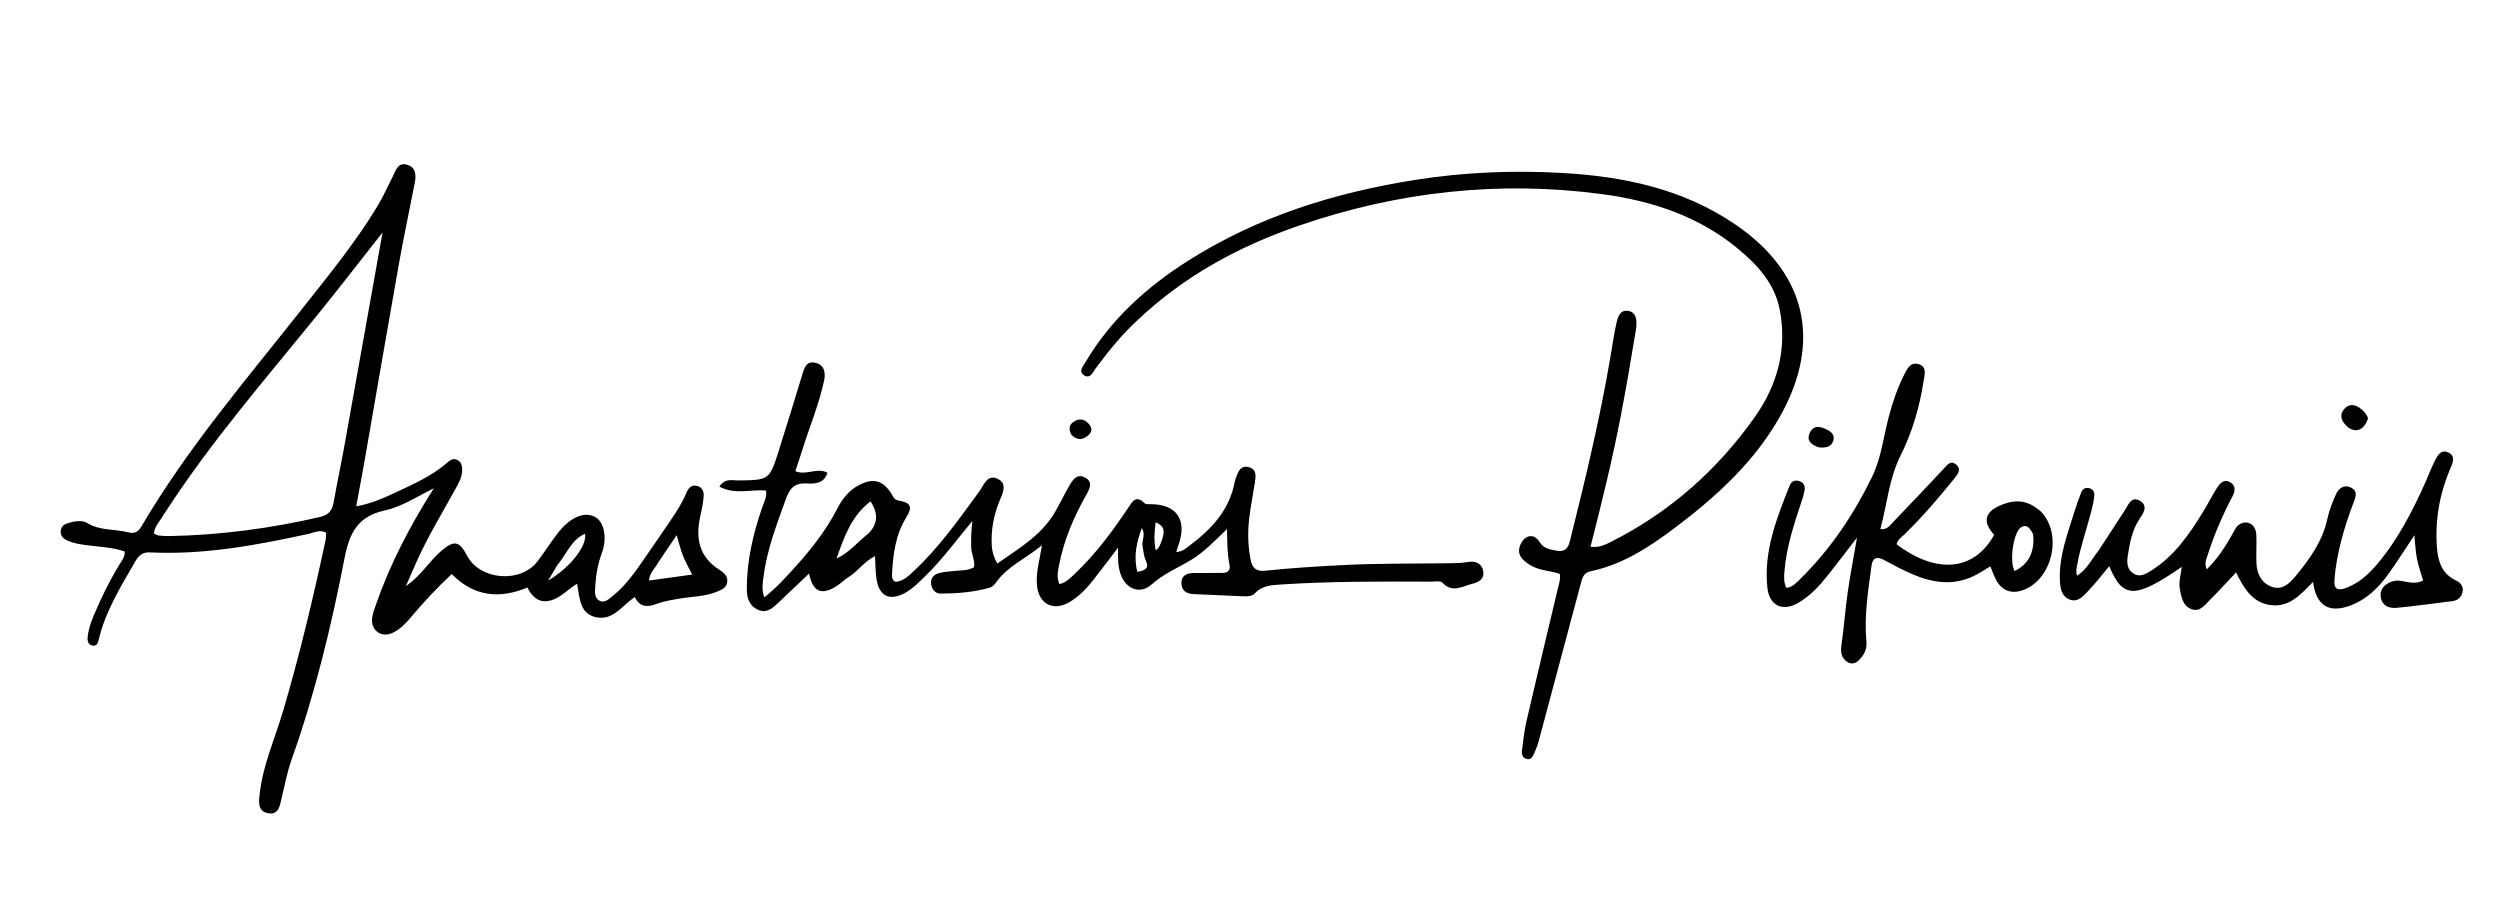 <svg version="1.1" id="Layer_1" xmlns="http://www.w3.org/2000/svg" xmlns:xlink="http://www.w3.org/1999/xlink" x="0px" y="0px"
	 width="100%" viewBox="0 0 1024 368" enable-background="new 0 0 1024 368" xml:space="preserve">
<path fill="#000000" opacity="1" stroke="none" 
	d="
M274.464,213.468 
	C277.089,209.581 279.458,205.968 281.111,201.929 
	C281.836,200.16 282.987,198.568 285.19,198.954 
	C287.581,199.373 288.425,201.28 288.219,203.441 
	C287.967,206.076 287.484,208.706 286.883,211.288 
	C284.758,220.417 286.305,228.175 294.821,233.479 
	C296.592,234.582 298.094,236.018 297.89,238.265 
	C297.656,240.835 295.464,241.621 293.431,242.448 
	C288.721,244.365 283.639,244.292 278.732,245.129 
	C275.439,245.691 272.141,246.178 269.012,247.336 
	C265.357,248.689 262.109,248.934 260.009,244.543 
	C255.006,247.86 251.465,253.802 245.028,252.96 
	C237.469,251.971 237.468,245.203 236.389,239.097 
	C232.632,241.282 229.89,244.67 225.87,245.86 
	C221.209,247.239 218.203,245.012 216.007,240.643 
	C204.67,245.395 194.187,244.431 185.017,235.141 
	C178.795,240.912 173.305,246.872 168.088,253.091 
	C166.032,255.542 163.802,257.791 160.9,259.182 
	C156.305,261.384 151.869,258.312 152.413,253.26 
	C152.606,251.468 153.278,249.708 153.874,247.983 
	C159.728,231.039 167.979,215.289 177.685,200.025 
	C171.033,203.236 164.717,207.51 157.652,209.062 
	C146.696,211.469 143.172,218.062 141.153,228.483 
	C135.743,256.42 129.042,284.106 119.477,311.007 
	C117.644,316.16 116.61,321.605 115.354,326.95 
	C114.609,330.117 114.105,333.894 109.816,333.093 
	C105.434,332.275 105.995,328.432 106.385,325.009 
	C107.74,313.125 112.707,302.276 116.038,290.959 
	C122.81,267.956 128.346,244.645 133.364,221.207 
	C133.566,220.263 133.479,219.258 133.532,218.17 
	C130.878,216.813 128.497,218.215 126.211,218.712 
	C104.856,223.363 83.43,227.341 61.423,226.261 
	C58.44,226.114 56.869,227.448 55.503,229.817 
	C49.599,240.06 43.29,250.103 40.488,261.797 
	C40.167,263.138 39.888,264.596 38.127,264.445 
	C36.203,264.281 35.76,262.729 35.885,261.142 
	C36.136,257.958 37.202,254.97 38.427,252.043 
	C41.454,244.807 44.919,237.796 49.011,231.095 
	C49.938,229.577 51.242,228.164 51.059,225.863 
	C46.054,224.165 40.734,224.012 35.523,223.315 
	C32.7,222.938 29.909,222.519 27.327,221.278 
	C25.714,220.502 24.673,219.238 24.887,217.314 
	C25.08,215.577 26.342,214.712 27.831,214.274 
	C30.43,213.511 33.573,212.896 35.654,214.188 
	C40.947,217.474 46.936,216.602 52.49,218.04 
	C55.01,218.693 56.566,217.947 57.855,215.75 
	C76.57,183.839 100.568,155.829 123.39,126.942 
	C134.231,113.219 145.362,99.682 154.463,84.681 
	C156.874,80.706 158.785,76.427 160.893,72.27 
	C162.152,69.787 162.961,66.377 166.721,67.462 
	C170.349,68.509 170.511,71.721 169.896,74.883 
	C167.706,86.151 165.295,97.378 163.286,108.677 
	C158.539,135.369 153.986,162.096 149.327,188.804 
	C148.275,194.833 147.108,200.842 145.898,207.381 
	C151.523,206.407 156.261,204.404 160.839,202.263 
	C168.659,198.608 176.675,195.203 183.292,189.407 
	C184.464,188.38 185.75,187.573 187.354,188.413 
	C188.856,189.199 189.254,190.601 189.305,192.196 
	C189.401,195.189 187.988,197.692 186.627,200.15 
	C181.142,210.059 175.267,219.758 170.611,230.109 
	C169.253,233.13 167.952,236.176 166.244,240.081 
	C172.508,235.782 175.8,229.866 180.768,225.635 
	C186.017,221.165 188.109,221.492 191.331,227.627 
	C196.621,237.698 213.263,239.016 220.205,229.877 
	C222.22,227.226 224.041,224.427 225.997,221.73 
	C227.267,219.979 228.513,218.191 229.958,216.589 
	C234.757,211.268 240.02,209.542 243.951,211.868 
	C247.529,213.985 248.778,220.515 246.508,226.54 
	C244.84,230.968 244.096,235.539 243.806,240.202 
	C243.673,242.333 243.383,244.965 245.559,246.059 
	C247.779,247.177 249.629,245.177 251.255,243.857 
	C255.563,240.363 258.911,235.974 262.082,231.477 
	C266.21,225.622 270.201,219.67 274.464,213.468 
M67.17,210.605 
	C65.771,213.167 63.424,215.254 63.017,218.517 
	C63.771,218.848 64.345,219.267 64.959,219.337 
	C66.443,219.506 67.947,219.599 69.439,219.57 
	C90.31,219.173 110.875,216.431 131.21,211.725 
	C134.773,210.901 136.086,208.927 136.67,205.661 
	C138.104,197.643 139.795,189.67 141.238,181.653 
	C146.383,153.057 151.469,124.45 156.689,95.219 
	C147.769,106.537 139.354,117.457 130.683,128.171 
	C109.002,154.958 86.308,180.957 67.17,210.605 
M269.339,230.782 
	C268.285,232.935 266.072,234.509 265.82,237.79 
	C271.808,236.963 277.417,236.189 283.52,235.347 
	C282.039,232.369 280.702,230.09 279.752,227.66 
	C278.75,225.1 278.117,222.397 277.157,219.204 
	C274.531,223.098 272.139,226.644 269.339,230.782 
M228.195,231.591 
	C227.146,233.362 226.098,235.133 224.528,237.786 
	C233.406,232.681 240.718,223.296 239.585,218.626 
	C233.938,221.141 232.16,226.907 228.195,231.591 
z"/>
<path fill="#000000" opacity="1" stroke="none" 
	d="
M397.797,223.756 
	C397.706,220.034 397.884,216.767 398.295,213.371 
	C391.824,221.104 386.02,229.189 378.843,236.105 
	C376.201,238.651 373.677,241.326 370.371,243.045 
	C364.411,246.144 360.236,244.212 359.076,237.573 
	C358.546,234.534 358.633,231.387 358.409,227.794 
	C353.855,230.067 351.366,234.05 347.582,236.364 
	C346.028,237.314 344.716,238.65 343.208,239.686 
	C336.694,244.161 332.922,242.578 331.391,234.937 
	C327.283,238.834 323.093,242.804 318.907,246.778 
	C316.566,249.001 314.142,251.326 310.584,249.808 
	C307.087,248.315 305.911,245.075 305.892,241.607 
	C305.828,229.816 308.475,218.507 312.339,207.435 
	C313.041,205.422 314.161,203.481 313.792,200.95 
	C307.634,200.319 300.97,202.8 294.647,199.302 
	C297.073,195.742 299.818,196.821 302.137,196.793 
	C315.077,196.639 315.135,196.71 318.968,184.65 
	C322.245,174.339 325.387,163.986 328.554,153.64 
	C329.407,150.856 330.14,147.703 333.993,148.594 
	C337.726,149.457 338.205,152.749 337.568,155.802 
	C335.554,165.441 331.665,174.518 328.761,183.895 
	C327.835,186.886 326.804,189.843 325.761,192.995 
	C330.237,194.906 334.583,191.352 338.922,193.601 
	C337.583,198.134 333.569,198.212 330.51,198.031 
	C324.98,197.703 323.315,200.393 321.634,205.082 
	C317.975,215.285 314.123,225.369 312.729,236.205 
	C312.394,238.809 311.888,241.376 313.05,244.68 
	C317.903,240.896 321.621,236.744 325.364,232.616 
	C332.085,225.203 338.272,217.436 342.883,208.456 
	C344.932,204.466 347.689,200.845 351.897,198.672 
	C357.679,195.687 361.584,196.689 365.07,202.122 
	C365.823,203.296 366.046,204.656 368.044,205.012 
	C373.218,205.934 373.853,207.621 371.168,211.993 
	C366.741,219.198 365.765,227.249 365.367,235.442 
	C365.319,236.439 365.409,237.461 366.706,238.318 
	C369.869,238.194 372.162,235.897 374.396,233.807 
	C384.667,224.195 392.735,212.748 401,201.472 
	C402.973,198.78 404.387,194.071 408.665,196.13 
	C412.877,198.157 410.564,202.341 409.306,205.45 
	C406.945,211.282 405.869,217.234 406.23,223.505 
	C406.366,225.88 406.935,228.027 408.481,230.824 
	C417.419,224.574 426.6,219.266 432.141,209.723 
	C434.231,206.124 435.987,202.329 438.115,198.754 
	C439.475,196.47 441.197,193.843 444.418,195.58 
	C447.657,197.325 446.496,199.93 445.078,202.437 
	C439.886,211.619 435.743,221.217 433.753,231.643 
	C433.29,234.067 432.739,236.502 433.938,239.256 
	C436.72,238.592 438.536,236.636 440.404,234.862 
	C448.789,226.894 455.646,217.676 462.045,208.1 
	C463.783,205.499 465.234,202.544 468.831,206.121 
	C469.377,206.664 470.71,206.501 471.681,206.517 
	C481.604,206.683 485.92,212.469 483.135,221.924 
	C482.764,223.183 482.329,224.423 481.784,226.102 
	C484.433,225.995 485.952,224.424 487.575,223.211 
	C496.464,216.569 503.634,208.7 505.769,197.304 
	C505.861,196.815 506.009,196.332 506.181,195.864 
	C507.124,193.312 508.067,190.407 511.599,191.383 
	C514.79,192.264 514.402,195.096 514.004,197.632 
	C513.257,202.397 512.317,207.137 511.721,211.921 
	C510.998,217.727 511.111,223.524 512.266,229.316 
	C512.949,232.735 514.622,234.14 518.117,233.772 
	C528.711,232.657 539.33,232.006 549.977,231.459 
	C564.14,230.731 578.289,230.896 592.444,230.721 
	C595.438,230.685 598.411,230.684 601.403,230.181 
	C604.277,229.698 606.914,230.651 607.521,233.879 
	C608.104,236.972 605.929,238.428 603.283,239.054 
	C599.146,240.033 595.008,243.109 590.823,238.674 
	C589.988,237.789 587.629,238.255 585.973,238.248 
	C565.647,238.17 545.32,238.082 525.021,239.391 
	C521.067,239.646 517.068,239.71 514.011,243.036 
	C512.891,244.254 510.977,244.31 509.277,244.238 
	C502.454,243.947 495.632,243.645 488.809,243.34 
	C485.914,243.211 483.905,241.861 483.906,238.83 
	C483.907,235.608 486.238,234.715 489.029,234.695 
	C492.861,234.668 496.694,234.66 500.526,234.682 
	C502.837,234.696 504.111,233.623 503.618,231.313 
	C502.65,226.781 502.687,222.161 502.581,216.693 
	C497.426,221.675 493.092,226.23 487.662,229.479 
	C482.316,232.678 476.591,235.015 471.745,239.356 
	C466.714,243.863 460.658,241.035 458.745,234.392 
	C457.807,231.137 457.897,227.861 457.976,224.284 
	C454.595,228.713 451.261,233.18 447.816,237.559 
	C445.023,241.109 441.919,244.386 437.965,246.674 
	C431.374,250.489 425.51,247.418 424.75,239.832 
	C424.231,234.647 425.765,229.673 426.809,223.317 
	C420.015,228.922 412.705,231.895 408.084,238.446 
	C407.438,239.362 406.501,240.399 405.5,240.686 
	C398.911,242.575 392.109,243.097 385.298,243.135 
	C383.123,243.147 381.664,241.437 381.374,239.229 
	C381.066,236.883 382.476,235.309 384.547,234.757 
	C386.771,234.164 389.13,234.047 391.439,233.815 
	C393.904,233.568 396.445,233.777 398.949,232.33 
	C399.507,229.564 397.744,226.98 397.797,223.756 
M355.965,218.31 
	C359.509,214.348 359.833,210.449 356.589,205.331 
	C348.677,211.352 345.721,220.056 342.63,228.784 
	C347.811,226.449 351.163,222.051 355.965,218.31 
M467.938,223.456 
	C467.748,221.085 469.305,218.712 467.683,216.306 
	C465.561,222.051 464.214,227.852 465.855,234.259 
	C469.017,233.618 470.887,232.897 469.307,229.543 
	C468.546,227.929 468.382,226.034 467.938,223.456 
M475.921,221.228 
	C476.774,218.466 477.661,215.692 473.364,213.946 
	C472.743,218.263 472.672,221.711 473.358,225.39 
	C474.959,224.432 475.183,223.075 475.921,221.228 
z"/>
<path fill="#000000" opacity="1" stroke="none" 
	d="
M466.033,131.036 
	C459.38,137.182 453.943,143.905 448.788,150.889 
	C447.639,152.446 446.537,155.482 443.883,153.602 
	C441.645,152.018 443.671,149.936 444.62,148.332 
	C455.044,130.713 469.822,117.439 486.922,106.626 
	C515.412,88.61 546.854,78.847 579.931,73.643 
	C599.587,70.55 619.349,69.734 639.153,70.801 
	C664.736,72.179 689.362,77.253 711.003,92.082 
	C739.666,111.723 746.311,139.496 729.437,169.954 
	C718.968,188.85 703.344,203.11 686.375,215.935 
	C675.859,223.882 664.84,231.175 651.616,233.963 
	C648.388,234.644 648.029,237.025 647.393,239.406 
	C641.678,260.789 635.991,282.18 630.255,303.558 
	C629.783,305.314 629.077,307.019 628.355,308.694 
	C627.822,309.928 627.062,311.243 625.445,310.905 
	C623.621,310.523 623.212,308.883 623.401,307.367 
	C623.913,303.247 624.384,299.095 625.319,295.06 
	C629.526,276.91 633.886,258.796 638.197,240.67 
	C638.616,238.908 639.265,237.179 638.885,235.06 
	C634.908,233.67 630.387,233.767 626.68,231.408 
	C623.567,229.428 620.909,227.124 622.859,222.887 
	C624.628,219.043 628.385,218.394 630.554,221.93 
	C632.265,224.719 634.705,224.981 637.24,225.513 
	C640.286,226.152 642.116,225.263 642.981,221.815 
	C649.292,196.638 655.365,171.414 659.698,145.803 
	C660.364,141.868 660.948,137.916 661.751,134.009 
	C662.38,130.951 662.969,126.735 666.898,127.335 
	C670.641,127.906 670.571,132.074 670.05,135.219 
	C668.094,147.035 666.094,158.847 663.826,170.605 
	C660.393,188.403 656.055,206.004 651.48,223.927 
	C654.759,224.411 657.29,223.241 659.726,222.015 
	C683.733,209.939 703.359,192.614 718.779,170.808 
	C727.994,157.776 732.134,142.925 728.953,126.758 
	C726.834,115.982 719.803,108.434 711.723,101.761 
	C695.642,88.48 676.52,82.234 656.324,79.533 
	C613.851,73.854 572.265,78.529 531.812,92.504 
	C507.495,100.905 485.168,112.96 466.033,131.036 
z"/>
<path fill="#000000" opacity="1" stroke="none" 
	d="
M859.553,225.568 
	C863.294,219.827 866.832,214.383 870.37,208.939 
	C871.862,206.645 873.043,203.003 876.619,205.203 
	C880.037,207.305 877.797,210.348 876.312,212.61 
	C873.277,217.236 872.328,222.436 871.526,227.709 
	C871.113,230.432 871.215,233.155 873.81,234.882 
	C876.327,236.558 878.696,235.225 880.804,233.928 
	C890.469,227.984 896.699,218.94 902.456,209.513 
	C904.45,206.247 906.151,202.798 908.236,199.596 
	C909.425,197.769 911.17,196.021 913.631,197.616 
	C915.936,199.111 915.486,201.302 914.393,203.372 
	C910.339,211.047 906.925,218.99 904.29,227.263 
	C903.747,228.97 902.779,230.642 903.889,233.218 
	C908.356,228.813 911.521,223.878 914.414,218.733 
	C915.306,217.146 915.964,215.393 917.764,214.517 
	C920.884,212.999 923.974,215.003 924.182,218.98 
	C924.381,222.8 924.074,226.644 924.224,230.468 
	C924.389,234.714 925.969,238.443 930.072,240.185 
	C934.391,242.02 937.512,239.309 939.999,236.302 
	C945.844,229.237 951.25,221.912 953.268,212.618 
	C954.038,209.073 955.369,205.591 956.897,202.29 
	C958.023,199.859 960.374,198.307 963.071,199.765 
	C965.907,201.299 964.902,203.48 963.904,206.14 
	C960.108,216.254 957.051,226.609 956.182,237.477 
	C955.857,241.537 957.742,242.014 961.039,240.777 
	C966.211,238.837 970.13,235.264 973.598,231.173 
	C982.305,220.904 988.335,209.039 993.765,196.835 
	C994.982,194.098 996.007,191.266 997.376,188.609 
	C998.429,186.564 999.771,184.039 1002.641,185.252 
	C1005.817,186.595 1004.813,189.194 1003.768,191.626 
	C999.285,202.057 997.318,212.927 998.173,224.28 
	C998.607,230.04 1000.222,235.057 1005.989,237.765 
	C1007.929,238.676 1009.181,240.312 1008.641,242.605 
	C1008.135,244.754 1006.636,245.964 1004.393,246.237 
	C996.807,247.158 989.239,248.256 981.634,248.972 
	C978.128,249.302 975.276,247.795 975.095,243.774 
	C974.935,240.214 979.19,237.215 983.458,237.919 
	C986.386,238.402 989.231,239.415 992.508,237.798 
	C991.637,234.776 990.564,231.838 989.978,228.805 
	C989.386,225.746 989.276,222.594 988.929,219.225 
	C985.259,224.727 981.846,230.196 978.073,235.405 
	C974.121,240.861 969.317,245.517 962.872,247.966 
	C953.976,251.347 948.711,248.162 947.412,238.338 
	C942.505,243.348 937.887,248.771 930.26,247.872 
	C922.718,246.983 919.185,241.184 915.901,234.453 
	C912.139,238.429 908.741,242.173 905.166,245.74 
	C903.109,247.794 901.121,250.802 897.644,249.512 
	C894.075,248.186 893.467,244.584 892.866,241.29 
	C892.331,238.357 893.262,235.437 893.645,232.192 
	C874.516,245.355 869.533,245.344 863.95,231.908 
	C861.056,235.353 858.463,238.744 855.537,241.818 
	C853.531,243.926 851.308,246.8 847.978,245.654 
	C844.32,244.394 843.817,240.787 843.707,237.34 
	C843.394,227.626 846.845,218.711 849.659,209.668 
	C850.499,206.97 851.45,204.302 852.472,201.667 
	C853.004,200.296 854.121,199.572 855.664,199.929 
	C857.199,200.284 857.961,201.497 857.837,202.88 
	C857.646,205.019 857.185,207.152 856.647,209.238 
	C854.738,216.644 852.121,223.862 850.802,231.426 
	C850.574,232.736 850.17,234.012 850.791,235.801 
	C854.78,233.307 856.62,229.178 859.553,225.568 
z"/>
<path fill="#000000" opacity="1" stroke="none" 
	d="
M835.703,209.279 
	C845.153,218.618 840.627,237.687 828.32,241.82 
	C823.841,243.325 820.041,241.929 817.715,237.734 
	C816.76,236.012 816.138,234.105 815.236,231.981 
	C812.86,233.376 810.686,234.88 808.328,235.996 
	C800.029,239.925 791.751,238.772 783.664,235.344 
	C779.534,233.593 775.558,231.455 771.605,229.321 
	C768.776,227.793 767.002,228.522 766.598,231.572 
	C765.228,241.92 763.485,252.265 764.484,262.765 
	C764.803,266.114 763.357,268.571 761.132,270.67 
	C759.827,271.902 758.051,272.118 756.509,271.03 
	C754.217,269.412 753.857,267.181 754.244,264.418 
	C755.259,257.179 755.798,249.872 756.824,242.634 
	C757.822,235.591 759.189,228.601 760.63,220.215 
	C756.108,226.066 752.378,230.973 748.558,235.81 
	C745.239,240.012 741.554,243.892 736.96,246.708 
	C730.39,250.735 724.718,248.299 723.914,240.716 
	C722.331,225.778 727.728,212.219 733.111,198.736 
	C733.713,197.229 735.134,196.513 736.833,197.005 
	C738.487,197.484 739.359,198.73 739.198,200.383 
	C739.055,201.845 738.601,203.295 738.14,204.703 
	C734.982,214.352 731.65,223.951 730.903,234.197 
	C730.745,236.372 730.552,238.499 731.71,240.787 
	C734.37,240.457 735.997,238.514 737.709,236.821 
	C749.926,224.736 759.393,210.562 766.825,195.267 
	C770.461,187.782 771.491,179.021 773.619,170.817 
	C775.129,164.995 777.056,159.342 779.728,153.944 
	C781.01,151.353 782.334,148.202 785.732,149.111 
	C789.484,150.115 788.268,153.581 787.853,156.313 
	C786.241,166.922 783.204,177.132 778.412,186.717 
	C773.705,196.13 772.987,206.49 770.186,216.72 
	C773.002,217.066 774.139,215.177 775.375,213.897 
	C782.316,206.709 789.157,199.422 796.007,192.146 
	C797.489,190.572 798.921,188.282 801.297,190.333 
	C803.581,192.303 801.771,194.395 800.468,196.017 
	C794.104,203.941 787.474,211.635 780.211,218.767 
	C778.945,220.011 777.257,220.985 776.85,222.934 
	C793.409,235.465 808.739,233.719 816.815,219.065 
	C811.593,213.344 813.214,209.242 820.493,206.524 
	C826.38,204.326 830.938,205.268 835.703,209.279 
M832.743,218.714 
	C831.633,216.876 830.547,214.43 827.901,215.952 
	C824.616,217.841 822.953,230.261 825.208,233.878 
	C830.831,231.161 833.558,226.09 832.743,218.714 
z"/>
<path fill="#000000" opacity="1" stroke="none" 
	d="
M969.948,171.327 
	C968.298,176.788 963.958,177.782 960.544,173.829 
	C958.882,171.904 958.292,169.721 960.144,167.597 
	C961.928,165.55 964.086,165.416 966.313,166.95 
	C967.818,167.987 969.162,169.186 969.948,171.327 
z"/>
<path fill="#000000" opacity="1" stroke="none" 
	d="
M745.232,183.271 
	C741.628,182.261 739.725,180.198 741.426,177.022 
	C743.16,173.785 746.147,174.825 748.744,176.205 
	C750.272,177.016 751.441,178.346 751.007,180.184 
	C750.354,182.955 748.154,183.49 745.232,183.271 
z"/>
<path fill="#000000" opacity="1" stroke="none" 
	d="
M438.821,178.066 
	C437.211,175.064 438.431,173.232 440.79,172.19 
	C443.041,171.195 444.969,172.246 446.361,174.109 
	C447.386,175.48 447.223,176.954 445.967,178.096 
	C443.781,180.084 441.45,180.756 438.821,178.066 
z"/>
</svg>